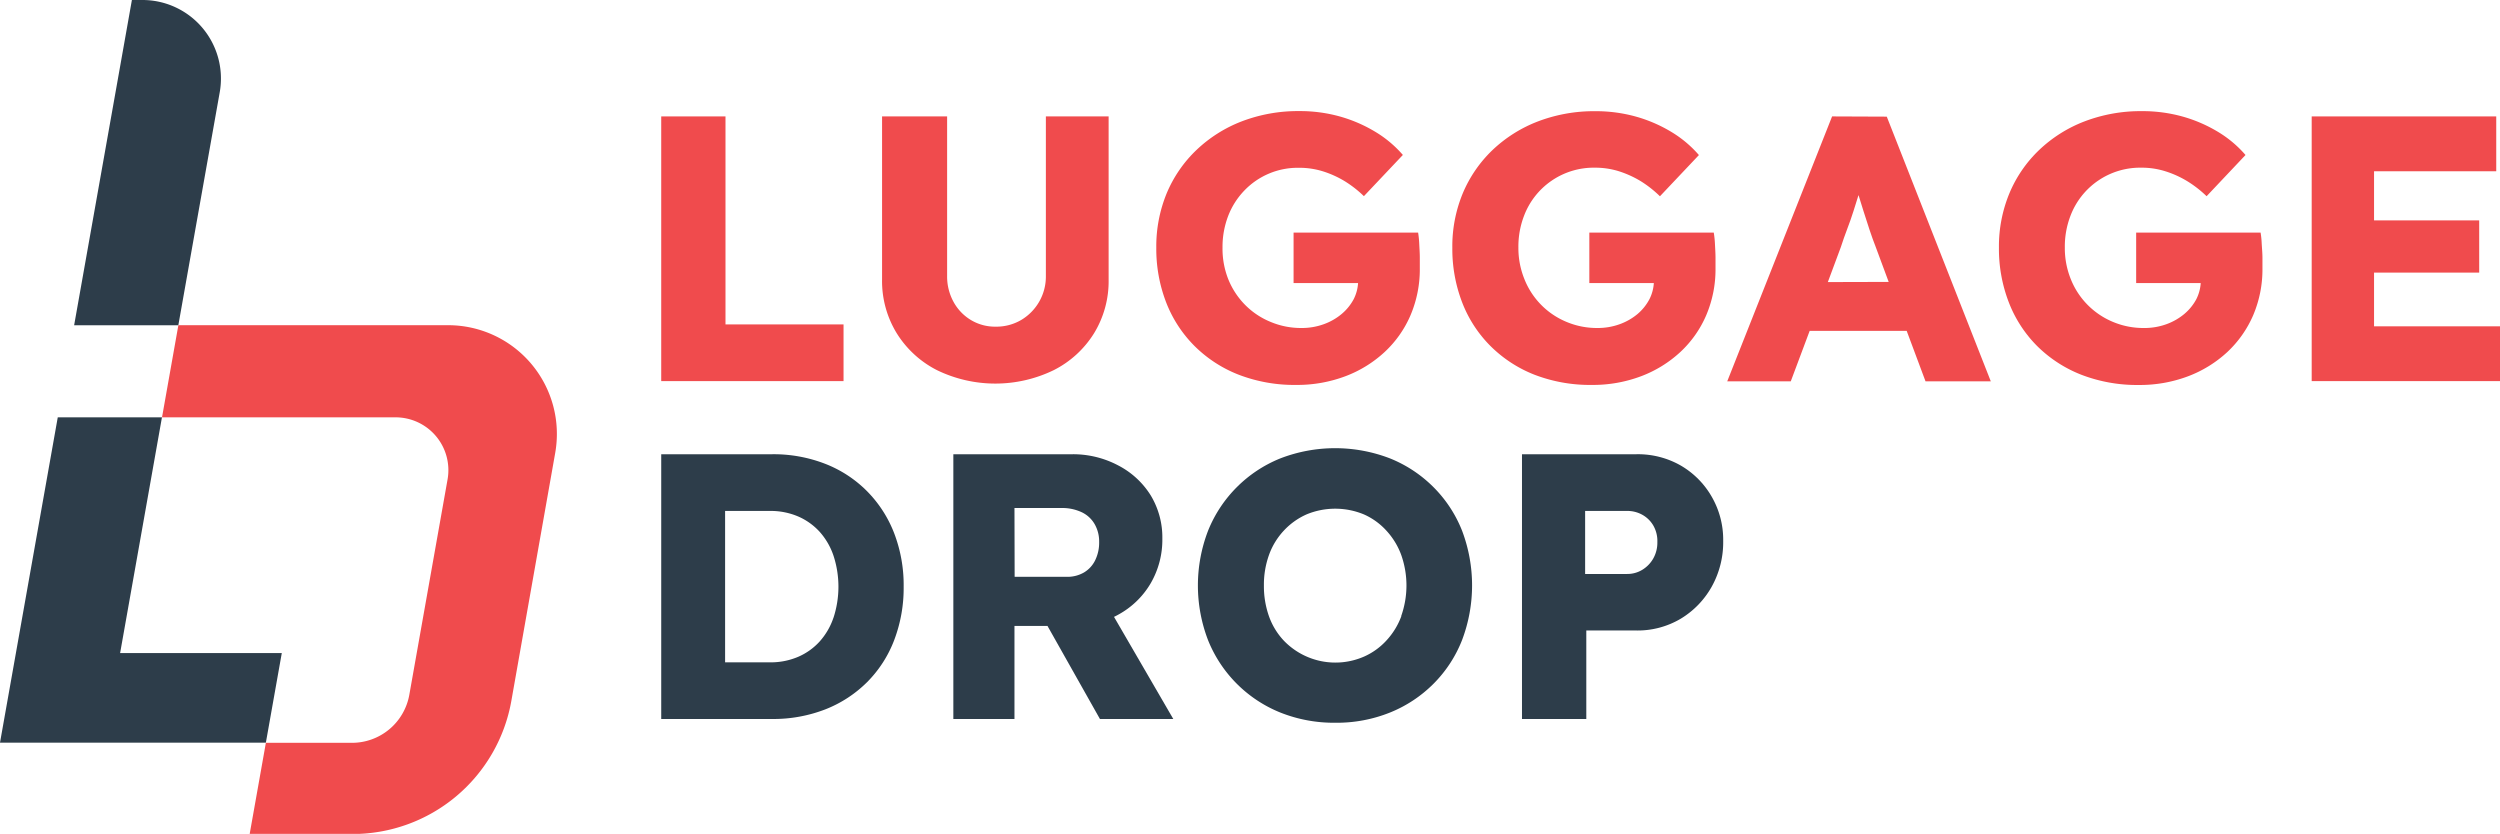 <svg xmlns="http://www.w3.org/2000/svg" viewBox="0 0 445.8 148.69"><defs><style>.a{fill:#f04b4d;}.b{fill:#2d3d4a;}</style></defs><path class="a" d="M187.91,66a18,18,0,0,0,7.18-6.57,17.8,17.8,0,0,0,2.6-9.58V20.76H186.5V49.22a9,9,0,0,1-4.42,7.85,8.74,8.74,0,0,1-4.55,1.18,8.32,8.32,0,0,1-4.39-1.18,8.52,8.52,0,0,1-3.1-3.23,9.42,9.42,0,0,1-1.15-4.62V20.76h-11.6V49.82a17.8,17.8,0,0,0,2.6,9.58A18.1,18.1,0,0,0,167.07,66a23.82,23.82,0,0,0,20.84,0Z"/><path class="a" d="M231.14,68.64a24.39,24.39,0,0,0,8.77-1.55,21.37,21.37,0,0,0,7-4.32,19.37,19.37,0,0,0,4.62-6.57,20.92,20.92,0,0,0,1.65-8.4c0-.4,0-1,0-1.82s-.06-1.64-.1-2.5a18.2,18.2,0,0,0-.2-2H230.67v9h11.5a7.35,7.35,0,0,1-.78,2.87A8.94,8.94,0,0,1,239.23,56a10.4,10.4,0,0,1-3.2,1.82,11.46,11.46,0,0,1-3.95.67,14,14,0,0,1-5.56-1.11,13.62,13.62,0,0,1-4.48-3,13.9,13.9,0,0,1-3-4.55A14.74,14.74,0,0,1,218,44.16a15.43,15.43,0,0,1,1-5.63A13.52,13.52,0,0,1,221.87,34a13.19,13.19,0,0,1,9.74-4.08,14.15,14.15,0,0,1,4.32.64,17.7,17.7,0,0,1,3.81,1.72,19.74,19.74,0,0,1,3.47,2.7l6.95-7.35a20.31,20.31,0,0,0-4.79-4.05,25.57,25.57,0,0,0-6.31-2.77,26.37,26.37,0,0,0-7.38-1,28.08,28.08,0,0,0-10.22,1.82,24.41,24.41,0,0,0-8.12,5.13,22.85,22.85,0,0,0-5.3,7.72,24.88,24.88,0,0,0-1.85,9.68,26.51,26.51,0,0,0,1.75,9.74A22.47,22.47,0,0,0,213,61.69a23,23,0,0,0,7.89,5.13A27.64,27.64,0,0,0,231.14,68.64Z"/><polygon class="a" points="150.42 57.85 129.37 57.85 129.37 20.76 117.91 20.76 117.91 67.96 150.42 67.96 150.42 57.85"/><path class="a" d="M326.7,20.76,308,68h11.33l3.37-9H340l3.36,9H355l-18.55-47.2Zm-.76,29.54,2.31-6.21c.36-1.12.75-2.21,1.15-3.27s.78-2.11,1.11-3.17.6-1.9.9-2.86c.29.94.58,1.89.89,2.86.36,1.15.72,2.26,1.08,3.34s.72,2.09,1.08,3l2.33,6.28Z"/><path class="a" d="M403.31,43.48a16.06,16.06,0,0,0-.2-2H380.92v9h11.51a7.35,7.35,0,0,1-.78,2.87A8.94,8.94,0,0,1,389.49,56a10.52,10.52,0,0,1-3.2,1.82,11.5,11.5,0,0,1-4,.67,14,14,0,0,1-5.56-1.11,13.75,13.75,0,0,1-7.46-7.59,14.74,14.74,0,0,1-1.07-5.66,15.23,15.23,0,0,1,1-5.63,13.28,13.28,0,0,1,12.61-8.6,14,14,0,0,1,4.31.64A17.7,17.7,0,0,1,390,32.29a19.8,19.8,0,0,1,3.48,2.7l6.94-7.35a20.25,20.25,0,0,0-4.78-4.05,25.57,25.57,0,0,0-6.31-2.77,26.48,26.48,0,0,0-7.38-1,28,28,0,0,0-10.22,1.82,24.36,24.36,0,0,0-8.13,5.13,22.83,22.83,0,0,0-5.29,7.72,24.71,24.71,0,0,0-1.86,9.68,26.51,26.51,0,0,0,1.76,9.74,22.44,22.44,0,0,0,5.05,7.79,23.11,23.11,0,0,0,7.9,5.13,27.6,27.6,0,0,0,10.25,1.82,24.34,24.34,0,0,0,8.76-1.55,21.42,21.42,0,0,0,7-4.32,19.65,19.65,0,0,0,4.62-6.57,20.92,20.92,0,0,0,1.65-8.4c0-.4,0-1,0-1.82S403.36,44.34,403.31,43.48Z"/><polygon class="a" points="423.34 58.19 423.34 48.61 442.09 48.61 442.09 39.3 423.34 39.3 423.34 30.54 445.13 30.54 445.13 20.76 412.22 20.76 412.22 67.96 445.8 67.96 445.8 58.19 423.34 58.19"/><path class="a" d="M283.88,68.64a24.34,24.34,0,0,0,8.76-1.55,21.42,21.42,0,0,0,7-4.32,19.37,19.37,0,0,0,4.62-6.57,20.92,20.92,0,0,0,1.65-8.4c0-.4,0-1,0-1.82s-.06-1.64-.1-2.5a17.82,17.82,0,0,0-.21-2H283.41v9h11.5a7.35,7.35,0,0,1-.78,2.87A8.94,8.94,0,0,1,292,56a10.52,10.52,0,0,1-3.2,1.82,11.46,11.46,0,0,1-3.95.67,14,14,0,0,1-5.56-1.11,13.69,13.69,0,0,1-7.45-7.59,14.74,14.74,0,0,1-1.08-5.66,15.23,15.23,0,0,1,1-5.63,13.28,13.28,0,0,1,12.61-8.6,14.15,14.15,0,0,1,4.32.64,18.15,18.15,0,0,1,3.81,1.72A19.74,19.74,0,0,1,296,35l6.95-7.35a20.31,20.31,0,0,0-4.79-4.05,25.57,25.57,0,0,0-6.31-2.77,26.43,26.43,0,0,0-7.38-1,28,28,0,0,0-10.22,1.82,24.46,24.46,0,0,0-8.13,5.13,23,23,0,0,0-5.29,7.72,24.7,24.7,0,0,0-1.85,9.68,26.51,26.51,0,0,0,1.75,9.74,22.33,22.33,0,0,0,5.06,7.79,23,23,0,0,0,7.89,5.13A27.6,27.6,0,0,0,283.88,68.64Z"/><path class="b" d="M154.63,87.61a21.5,21.5,0,0,0-7.45-4.89A25.42,25.42,0,0,0,137.67,81H117.91v47.21h19.76a25.62,25.62,0,0,0,9.51-1.72,21.86,21.86,0,0,0,7.45-4.86,21.37,21.37,0,0,0,4.82-7.48,26.11,26.11,0,0,0,1.69-9.55,25.82,25.82,0,0,0-1.69-9.51A21.74,21.74,0,0,0,154.63,87.61Zm-6,22.52a12.19,12.19,0,0,1-2.46,4.25,11.1,11.1,0,0,1-3.81,2.73,12.48,12.48,0,0,1-5.06,1h-8v-27h8a12.48,12.48,0,0,1,5.06,1,11.23,11.23,0,0,1,3.81,2.73,12.28,12.28,0,0,1,2.46,4.25,17.82,17.82,0,0,1,0,11.06Z"/><path class="b" d="M299.69,83a15.4,15.4,0,0,0-7.92-2H271.4v47.21h11.47V112.43h8.9a15.06,15.06,0,0,0,7.92-2.09,15.51,15.51,0,0,0,5.53-5.7,16.29,16.29,0,0,0,2.06-8.2,15.33,15.33,0,0,0-2.06-7.89A15.12,15.12,0,0,0,299.69,83ZM294.8,99.61a5.59,5.59,0,0,1-1.95,2,5.12,5.12,0,0,1-2.7.74h-7.49V91.11h7.49a5.47,5.47,0,0,1,2.7.68,5.2,5.2,0,0,1,1.95,1.89,5.54,5.54,0,0,1,.74,3A5.74,5.74,0,0,1,294.8,99.61Z"/><path class="b" d="M199.44,109.59a15,15,0,0,0,5.74-5.56,15.44,15.44,0,0,0,2.09-8,14.48,14.48,0,0,0-2.09-7.72A14.87,14.87,0,0,0,199.41,83a17.2,17.2,0,0,0-8.19-2H170v47.21H180.9V111.62h5.89l9.35,16.59h13.08L198.65,110C198.92,109.87,199.18,109.74,199.44,109.59Zm-18.54-19h8.29a8.24,8.24,0,0,1,3.68.74,5.25,5.25,0,0,1,2.32,2.12,6.21,6.21,0,0,1,.81,3.2,7.15,7.15,0,0,1-.7,3.24,5.13,5.13,0,0,1-2,2.19,5.89,5.89,0,0,1-3.07.78h-9.3Z"/><path class="b" d="M255.62,86.87a23.15,23.15,0,0,0-7.76-5.13,27.16,27.16,0,0,0-19.55,0,23.23,23.23,0,0,0-12.88,12.88,27.19,27.19,0,0,0,0,19.56,23.23,23.23,0,0,0,12.88,12.88,25.81,25.81,0,0,0,9.84,1.82,25.43,25.43,0,0,0,9.71-1.82,23.15,23.15,0,0,0,7.76-5.13,22.79,22.79,0,0,0,5.09-7.78,27.53,27.53,0,0,0,0-19.53A22.86,22.86,0,0,0,255.62,86.87Zm-5.73,23a13,13,0,0,1-2.67,4.35,11.93,11.93,0,0,1-4,2.87,12.76,12.76,0,0,1-14.27-2.83,12.35,12.35,0,0,1-2.66-4.35,16.07,16.07,0,0,1-.91-5.5,15.72,15.72,0,0,1,.91-5.46,12.53,12.53,0,0,1,2.66-4.35A12.38,12.38,0,0,1,233,91.72a13.36,13.36,0,0,1,10.19,0,11.93,11.93,0,0,1,4,2.87,13,13,0,0,1,2.67,4.35,16.33,16.33,0,0,1,0,10.92Z"/><polygon class="b" points="50.25 116.45 47.41 132.43 0 132.43 10.3 74.42 28.88 74.42 21.42 116.45 50.25 116.45"/><path class="a" d="M99,80.79,91.18,125a28.76,28.76,0,0,1-28.32,23.72H44.52l2.89-16.26h15.3A10.39,10.39,0,0,0,73,123.84l6.81-38.35A9.42,9.42,0,0,0,70.5,74.42H28.89l2.84-16,.08-.43H79.94A19.39,19.39,0,0,1,99,80.79Z"/><path class="b" d="M25.43,0A14,14,0,0,1,39.19,16.41h0L34.64,42,31.8,58H13.22l7.39-41.6L23.52,0Z"/></svg>